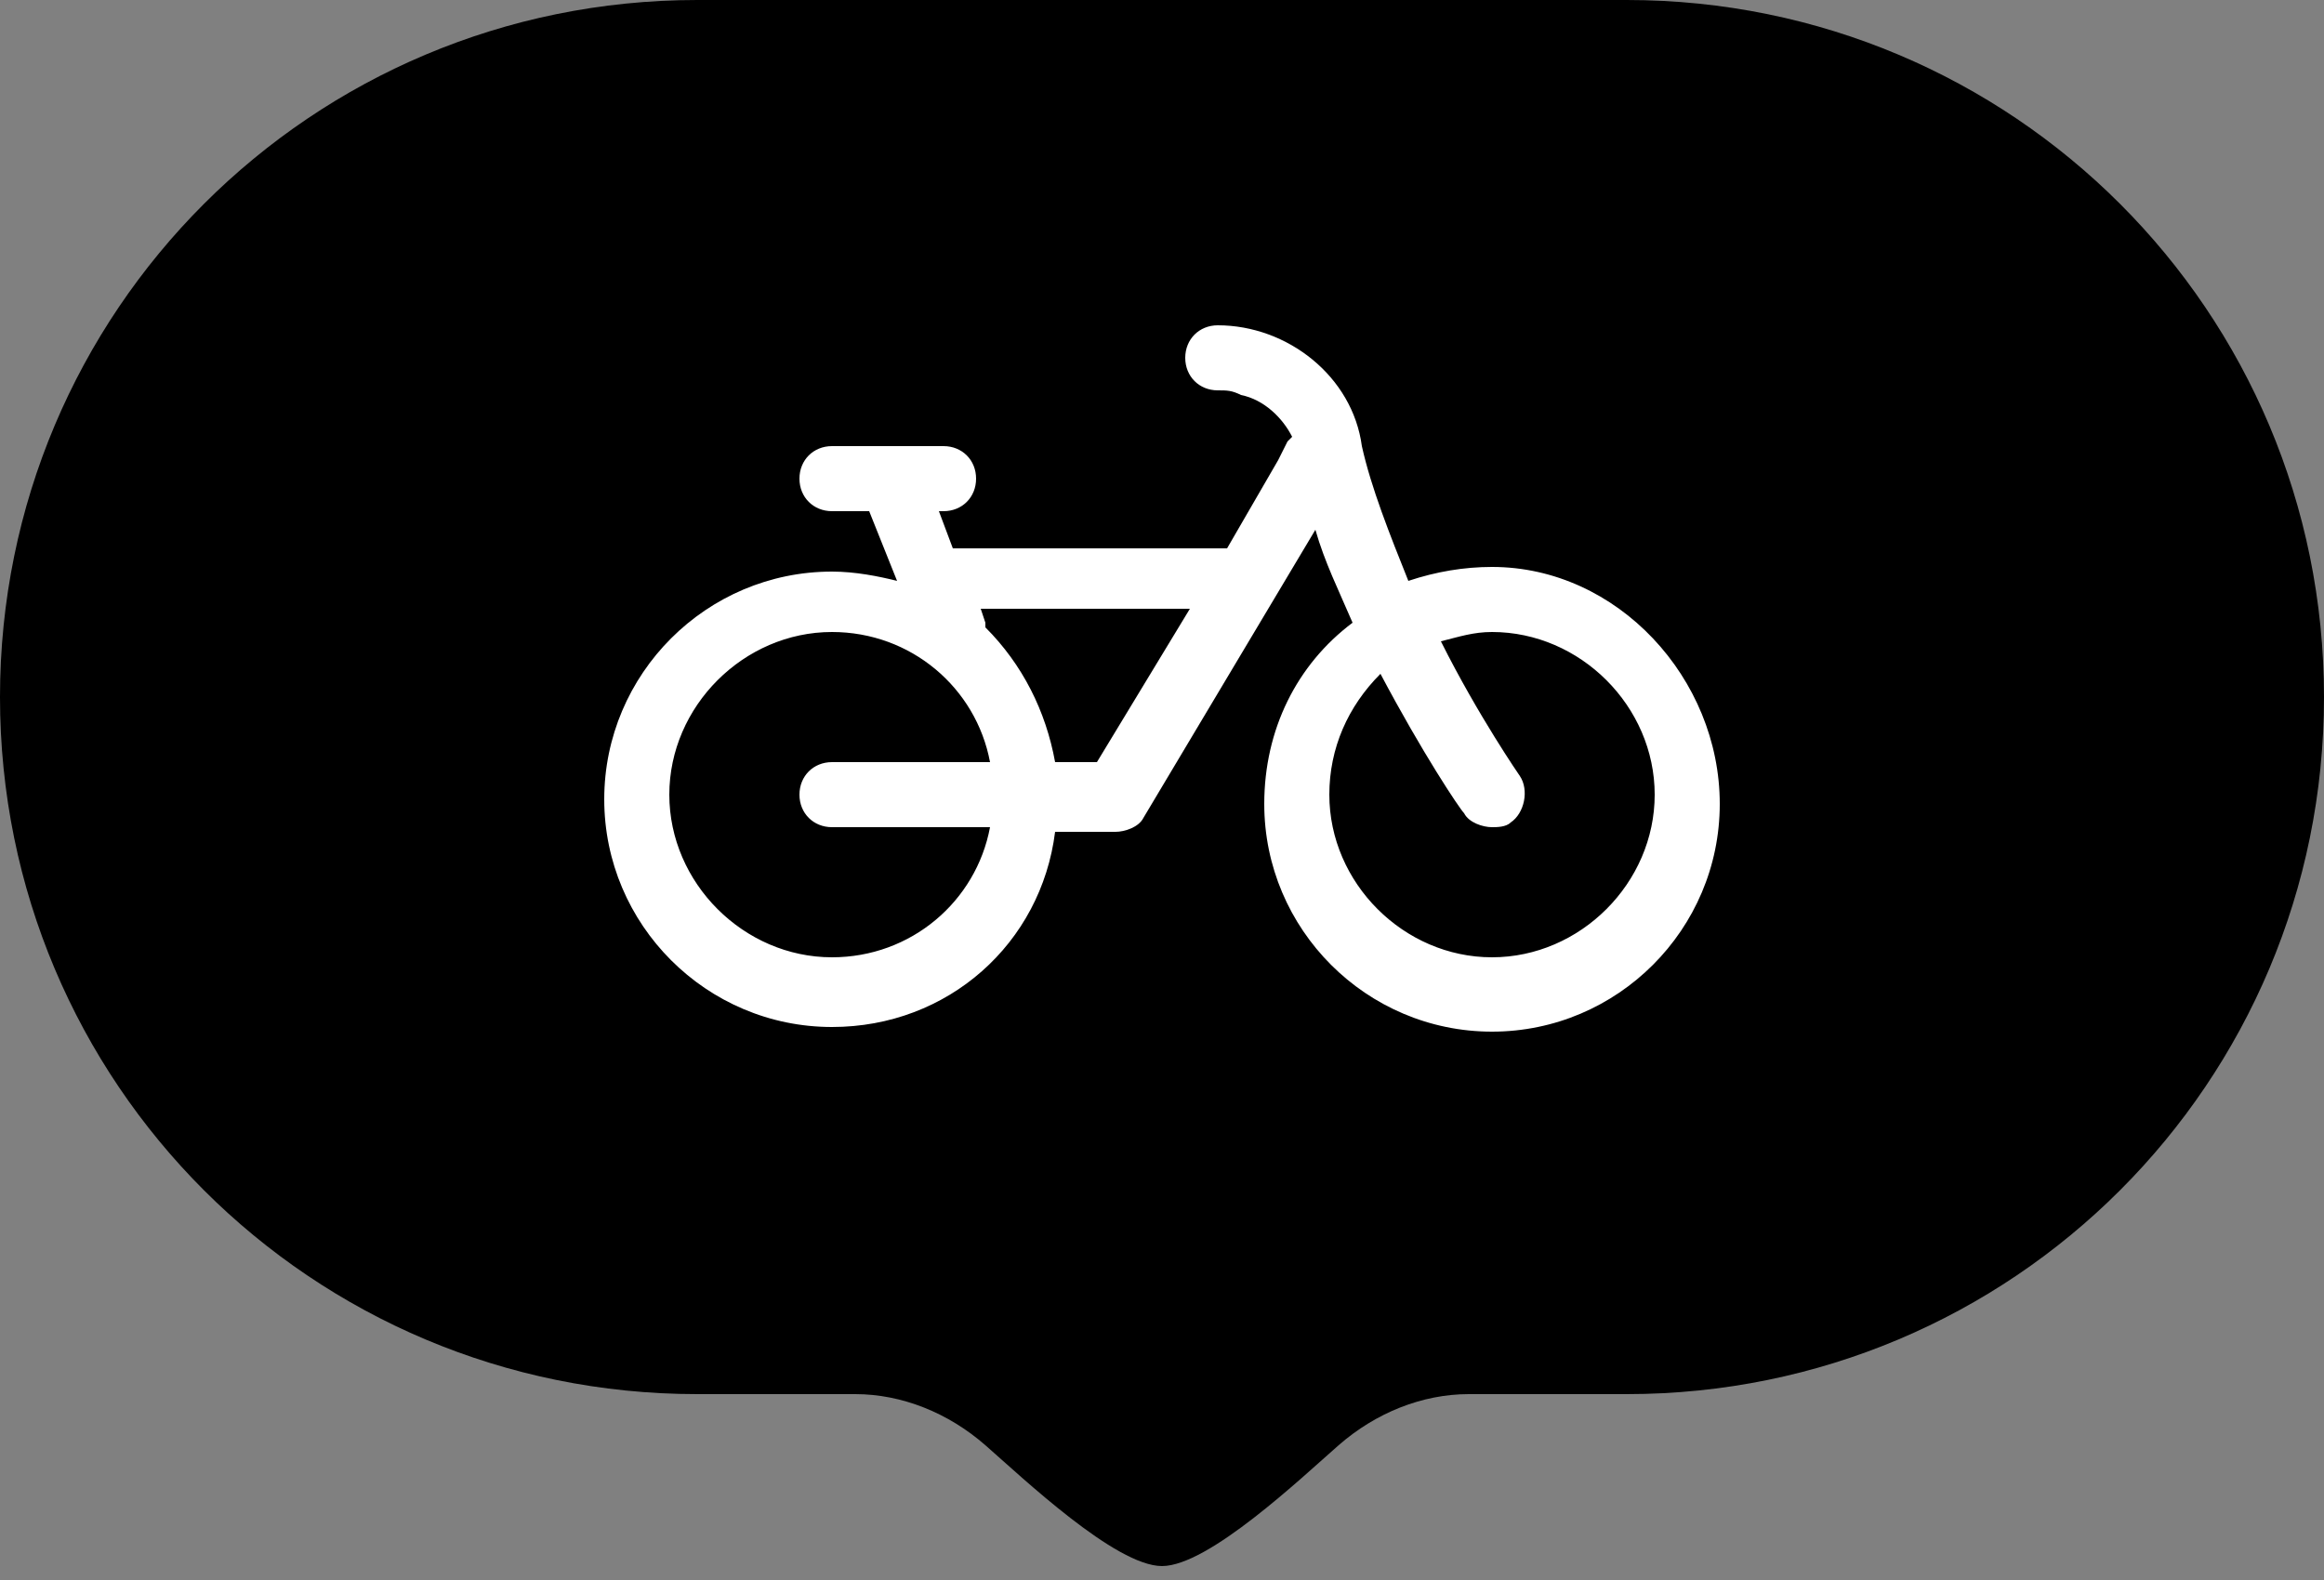 <?xml version="1.0" encoding="utf-8"?>
<!-- Generator: Adobe Illustrator 23.0.5, SVG Export Plug-In . SVG Version: 6.00 Build 0)  -->
<svg version="1.1" id="Capa_1" xmlns="http://www.w3.org/2000/svg" xmlns:xlink="http://www.w3.org/1999/xlink" x="0px" y="0px"
	 viewBox="0 0 50 34" style="enable-background:new 0 0 50 34;" xml:space="preserve">
<rect x="0" y="0" width="50" height="34" fill="#808080" stroke="none"/>
<style type="text/css">
	.st0{fill:#FFFFFF;}
</style>
<path d="M0,15C0,6.7,6.7,0,15,0h20c8.3,0,15,6.7,15,15l0,0c0,8.3-6.7,15-15,15h-3.4c-1,0-2,0.4-2.8,1.1l0,0C28,31.8,26,33.7,25,33.7
	c-1,0-3-1.9-3.8-2.6l0,0c-0.8-0.7-1.8-1.1-2.8-1.1H15C6.7,30,0,23.3,0,15L0,15z"/>
<path class="st0" d="M32.1,12.2c-0.6,0-1.2,0.1-1.8,0.3c-0.4-1-0.8-2-1-2.9C29.1,8.1,27.7,7,26.2,7c-0.4,0-0.7,0.3-0.7,0.7
	c0,0.4,0.3,0.7,0.7,0.7c0.2,0,0.3,0,0.5,0.1c0.5,0.1,0.9,0.5,1.1,0.9c0,0,0,0-0.1,0.1l-0.2,0.4l-1.1,1.9h-5.9l-0.3-0.8h0.1
	c0.4,0,0.7-0.3,0.7-0.7c0-0.4-0.3-0.7-0.7-0.7h-2.4c-0.4,0-0.7,0.3-0.7,0.7c0,0.4,0.3,0.7,0.7,0.7h0.8l0.6,1.5
	c-0.4-0.1-0.9-0.2-1.4-0.2c-2.7,0-4.9,2.2-4.9,4.9c0,2.7,2.2,4.9,4.9,4.9c2.5,0,4.5-1.8,4.8-4.2H24c0.2,0,0.5-0.1,0.6-0.3l3.7-6.2
	c0.2,0.7,0.5,1.3,0.8,2c-1.2,0.9-1.9,2.3-1.9,3.9c0,2.7,2.2,4.9,4.9,4.9s4.9-2.2,4.9-4.9S34.8,12.2,32.1,12.2z M17.9,17.8h3.4
	c-0.3,1.6-1.7,2.8-3.4,2.8c-1.9,0-3.5-1.6-3.5-3.5c0-1.9,1.6-3.5,3.5-3.5c1.7,0,3.1,1.2,3.4,2.8h-3.4c-0.4,0-0.7,0.3-0.7,0.7
	C17.2,17.5,17.5,17.8,17.9,17.8z M23.6,16.4h-0.9c-0.2-1.1-0.7-2.1-1.5-2.9c0,0,0-0.1,0-0.1l-0.1-0.3h4.5L23.6,16.4z M32.1,20.6
	c-1.9,0-3.5-1.6-3.5-3.5c0-1,0.4-1.9,1.1-2.6c0.9,1.7,1.7,2.9,1.8,3c0.1,0.2,0.4,0.3,0.6,0.3c0.1,0,0.3,0,0.4-0.1
	c0.3-0.2,0.4-0.7,0.2-1c0,0-0.9-1.3-1.7-2.9c0.4-0.1,0.7-0.2,1.1-0.2c1.9,0,3.5,1.6,3.5,3.5C35.6,19,34,20.6,32.1,20.6z"/>
</svg>
